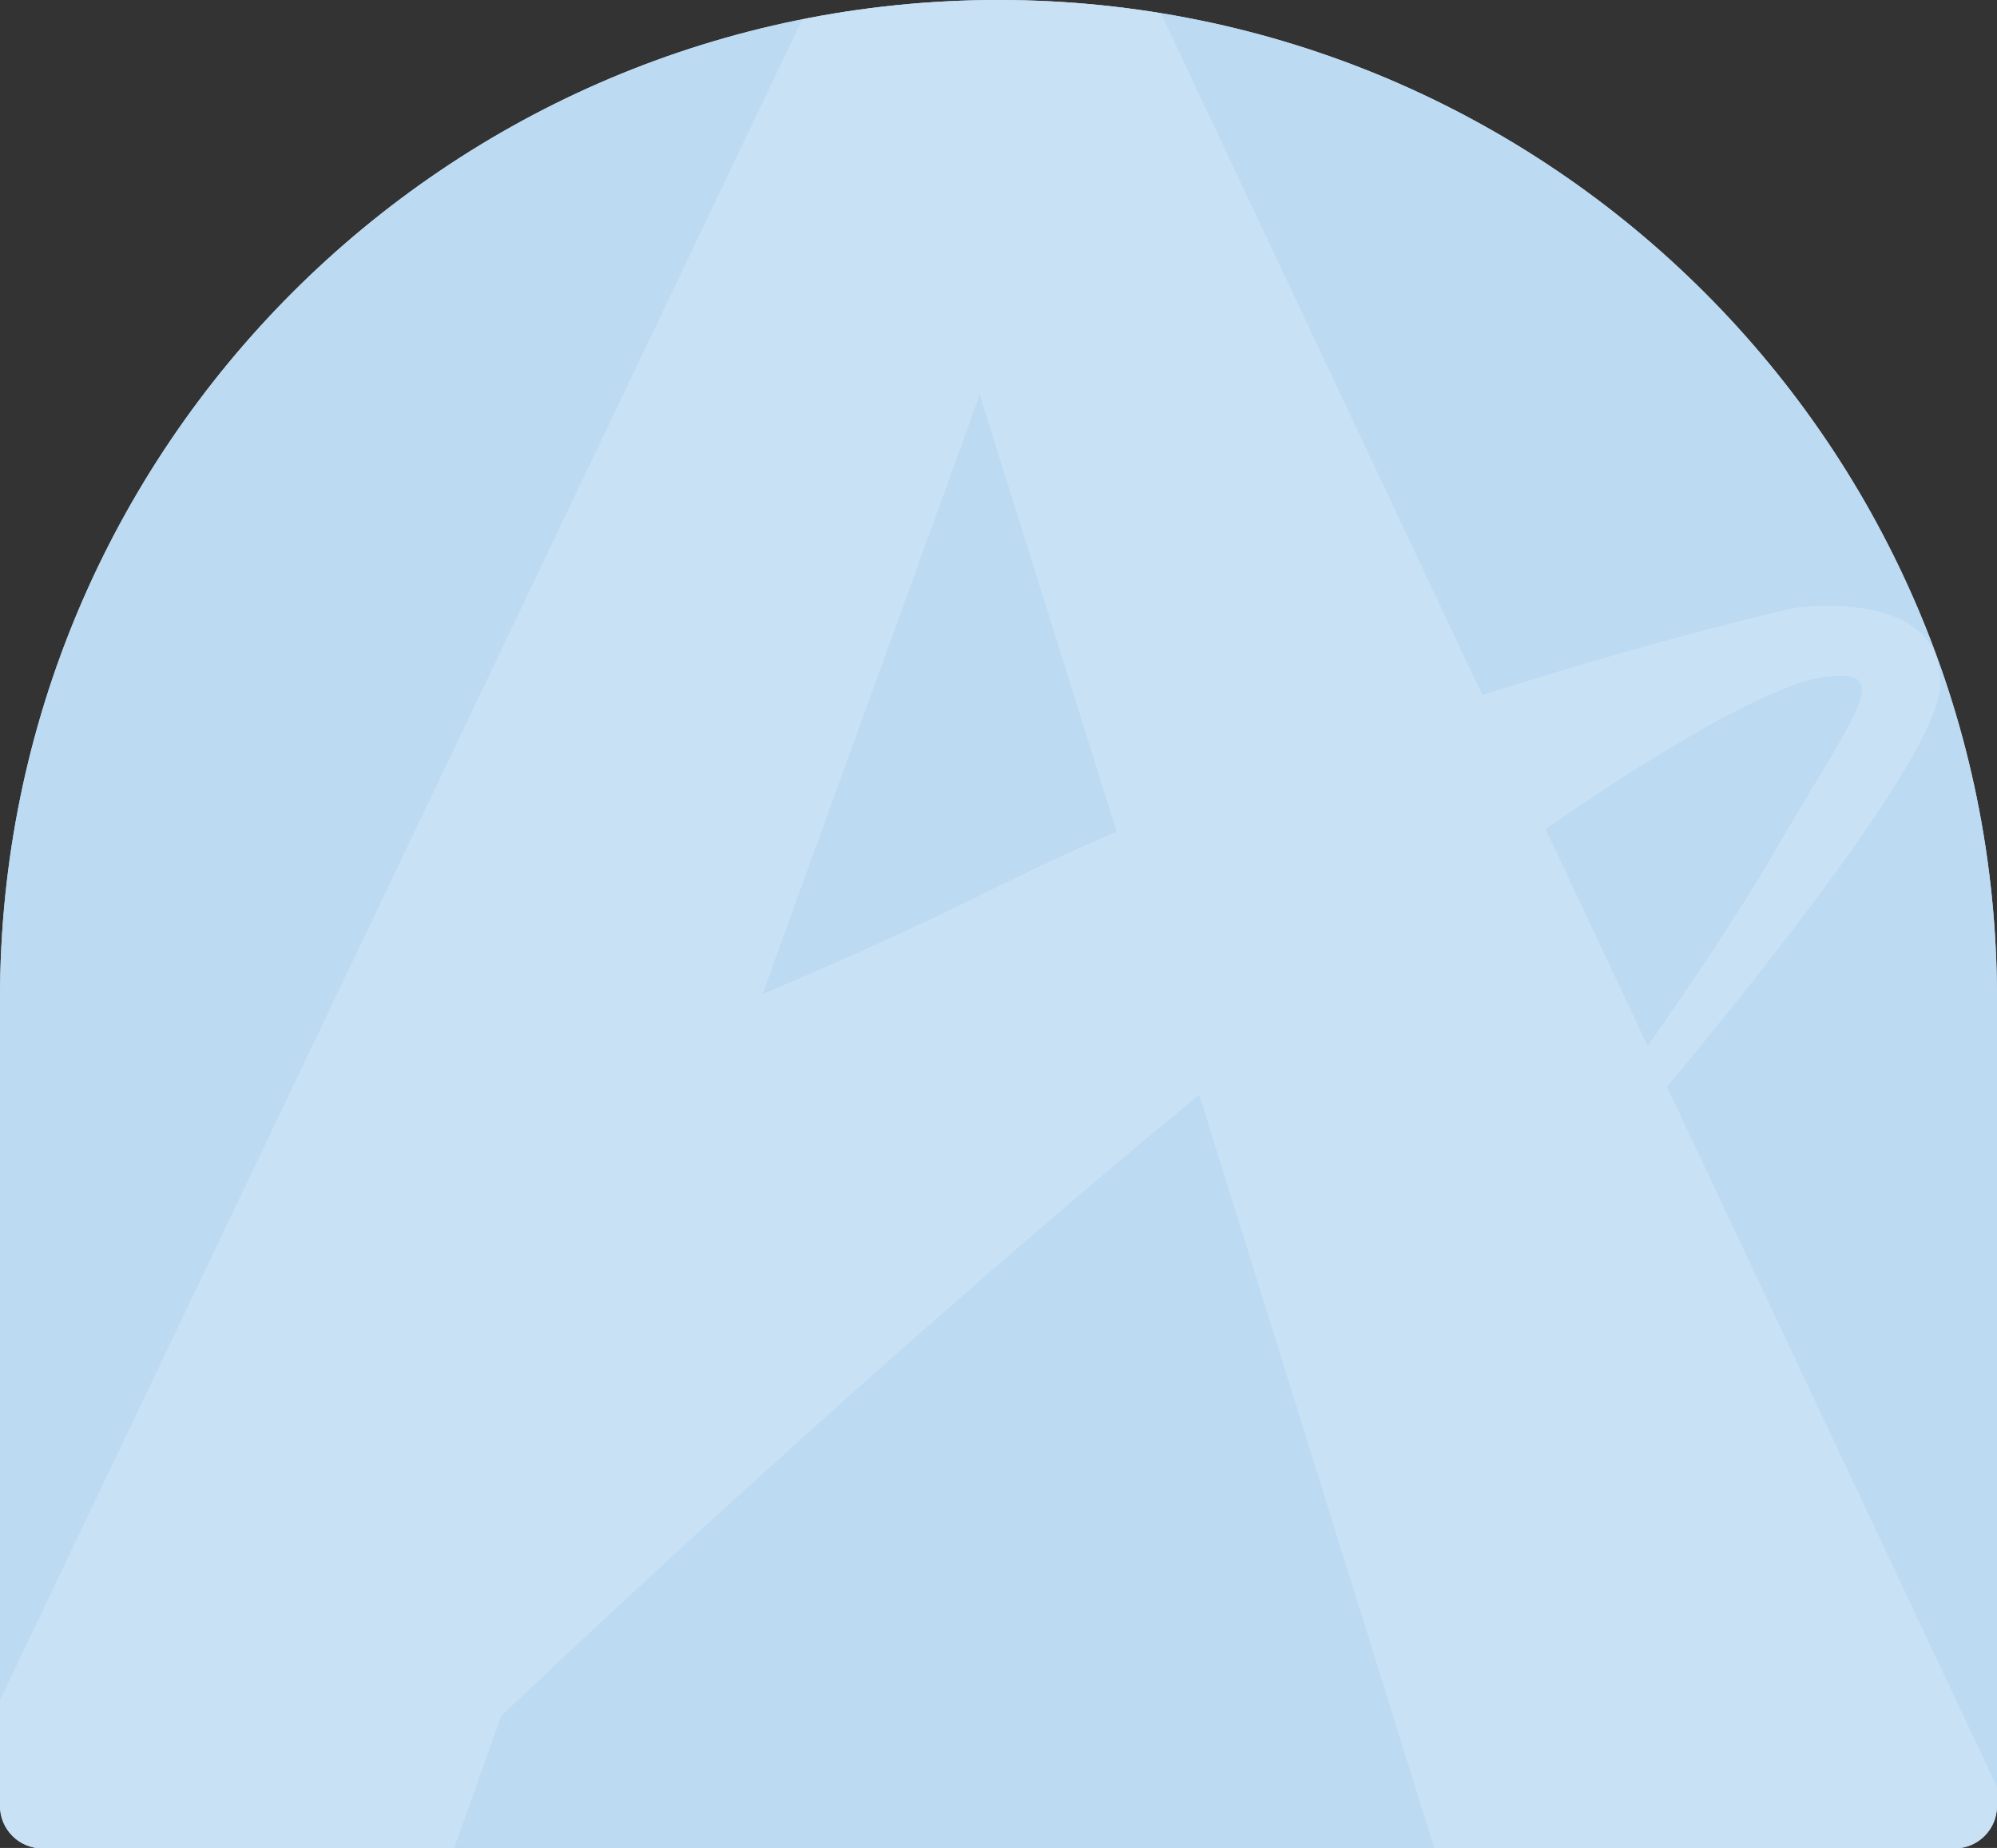 <svg width="548" height="507" viewBox="0 0 548 507" fill="none" xmlns="http://www.w3.org/2000/svg">
<rect x="0" y="0" width="548" height="507" fill="#333333" stroke="none"/>
<path d="M536.33 507.12H11.67C5.23 507.12 0 501.9 0 495.45V274C0 122.67 122.67 0 274 0C425.33 0 548 122.67 548 274V495.46C548 501.9 542.78 507.12 536.33 507.12Z" fill="#BCDAF2"/>
<path d="M536.33 507.12H11.67C5.23 507.12 0 501.9 0 495.45V274C0 122.67 122.67 0 274 0C425.33 0 548 122.67 548 274V495.46C548 501.9 542.78 507.12 536.33 507.12Z" fill="#BCDAF2"/>
<path opacity="0.2" fill-rule="evenodd" clip-rule="evenodd" d="M306.41 228.14L268.85 108.26L209.24 272.78C231.23 263.41 252.54 253.82 269.99 245.12C281.98 239.13 294.17 233.45 306.41 228.14ZM393.625 507.12H536.33C542.78 507.12 548 501.9 548 495.46V490.275L457.45 298.21C493.71 254.45 531.9 204.54 532.42 188.02C533.25 160.62 492.2 166.82 492.2 166.82C492.2 166.82 456.25 174.9 406.76 190.68L318.538 3.601C304.043 1.232 289.165 0 274 0C255.578 0 237.58 1.818 220.177 5.284L0 466.413V495.45C0 501.9 5.23 507.12 11.67 507.12H124.572L137.57 470.7C179.93 430.69 242.55 372.96 306.99 318.73C314.54 312.32 321.89 306.23 329.08 300.34L393.625 507.12ZM500.85 185.68C489.81 187.03 464.9 199.17 424.11 227.46L452.14 287.01C465.06 268.47 477.1 250.55 486.16 235.02C490.318 227.869 494.059 221.644 497.301 216.252C512.621 190.764 516.763 183.872 500.85 185.68Z" fill="white"/>
</svg>
